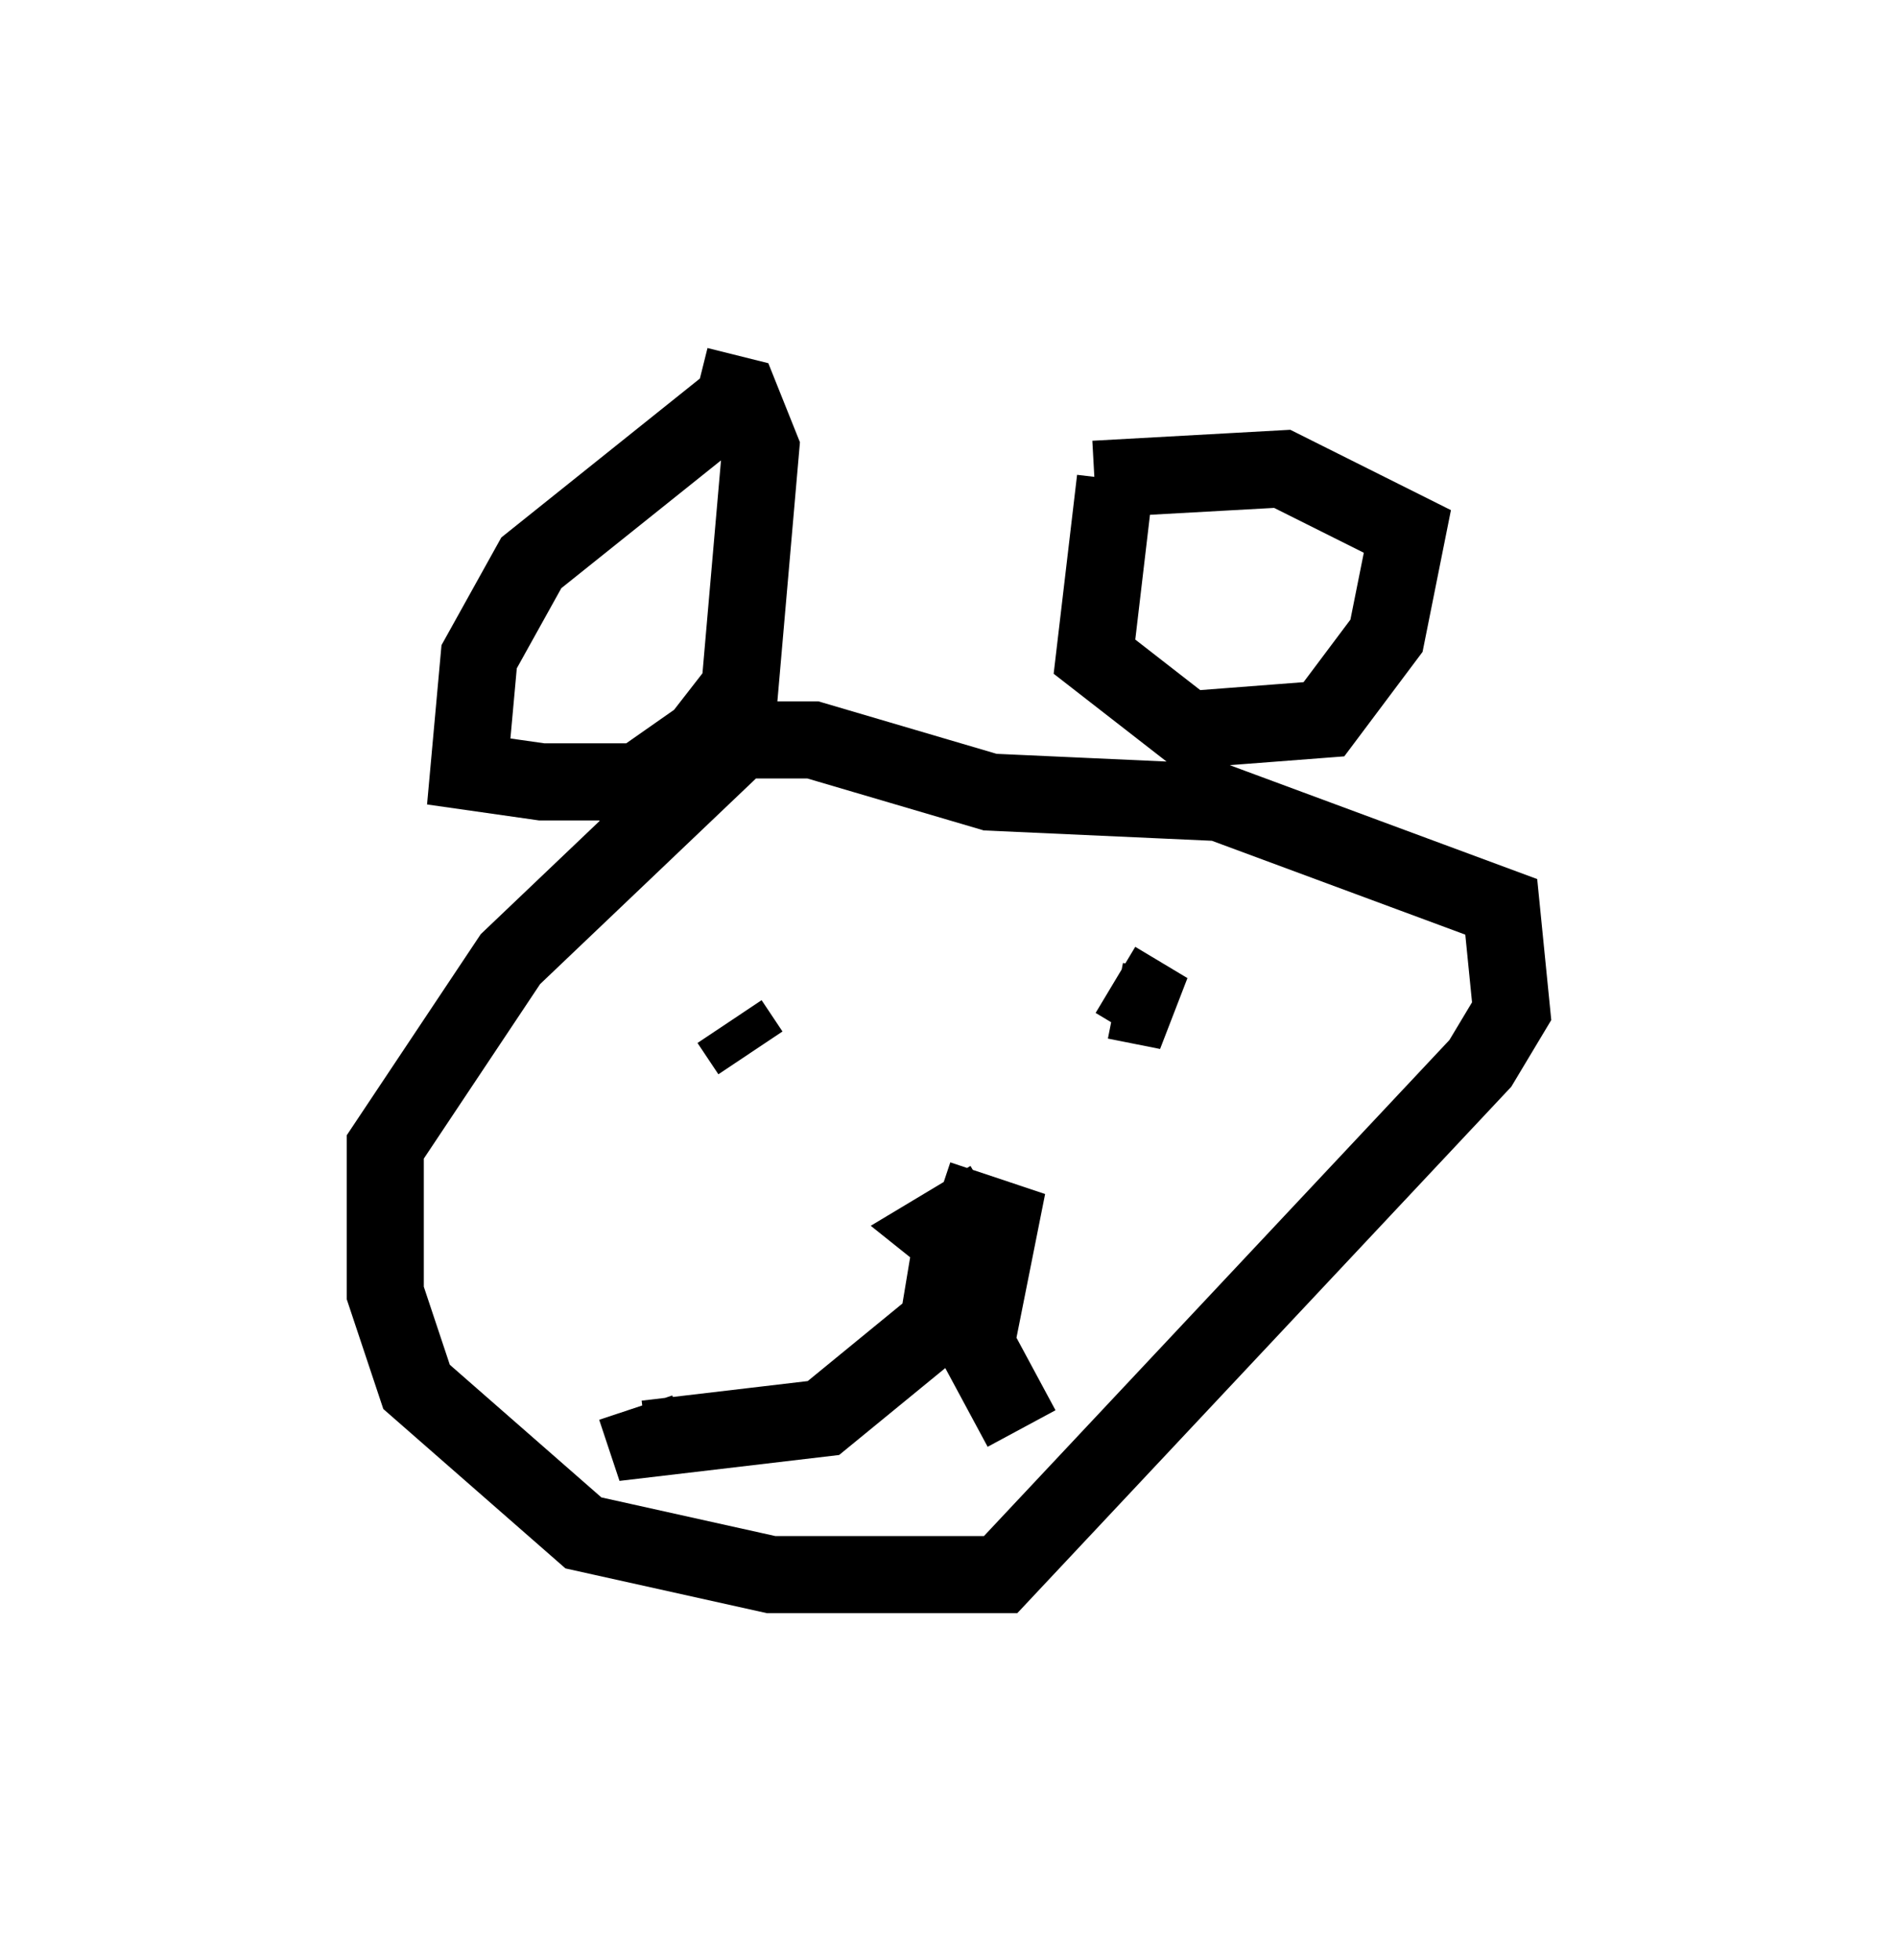 <?xml version="1.0" encoding="utf-8" ?>
<svg baseProfile="full" height="25.426" version="1.1" width="24.614" xmlns="http://www.w3.org/2000/svg" xmlns:ev="http://www.w3.org/2001/xml-events" xmlns:xlink="http://www.w3.org/1999/xlink"><defs /><rect fill="white" height="25.426" width="24.614" x="0" y="0" /><path d="M10.277, 5.135 m-0.677, 0.0 l-2.706, 2.165 -0.677, 1.218 l-0.135, 1.488 0.947, 0.135 l1.624, 0.0 0.947, -1.218 l0.271, -3.112 -0.271, -0.677 l-0.541, -0.135 m5.413, 1.218 l-0.271, 2.3 1.218, 0.947 l1.759, -0.135 0.812, -1.083 l0.271, -1.353 -1.624, -0.812 l-2.436, 0.135 m-4.736, 3.518 l-2.842, 2.706 -1.624, 2.436 l0.0, 1.894 0.406, 1.218 l2.165, 1.894 2.436, 0.541 l2.977, 0.0 6.225, -6.631 l0.406, -0.677 -0.135, -1.353 l-3.654, -1.353 -2.977, -0.135 l-2.3, -0.677 -1.488, 0.0 l-1.353, 0.947 m1.353, 2.706 l0.0, 0.0 m0.406, 0.0 l0.271, 0.406 m4.736, -0.947 l0.677, 0.406 -0.677, -0.135 m-1.624, 2.571 l-0.677, 0.406 0.677, 0.541 l0.135, -0.677 -0.812, -0.271 m0.135, 0.812 l-0.135, 0.812 -1.488, 1.218 l-2.3, 0.271 -0.135, -0.406 m4.059, -1.488 l0.947, 1.759 " fill="none" stroke="black" stroke-width="1" /></svg>